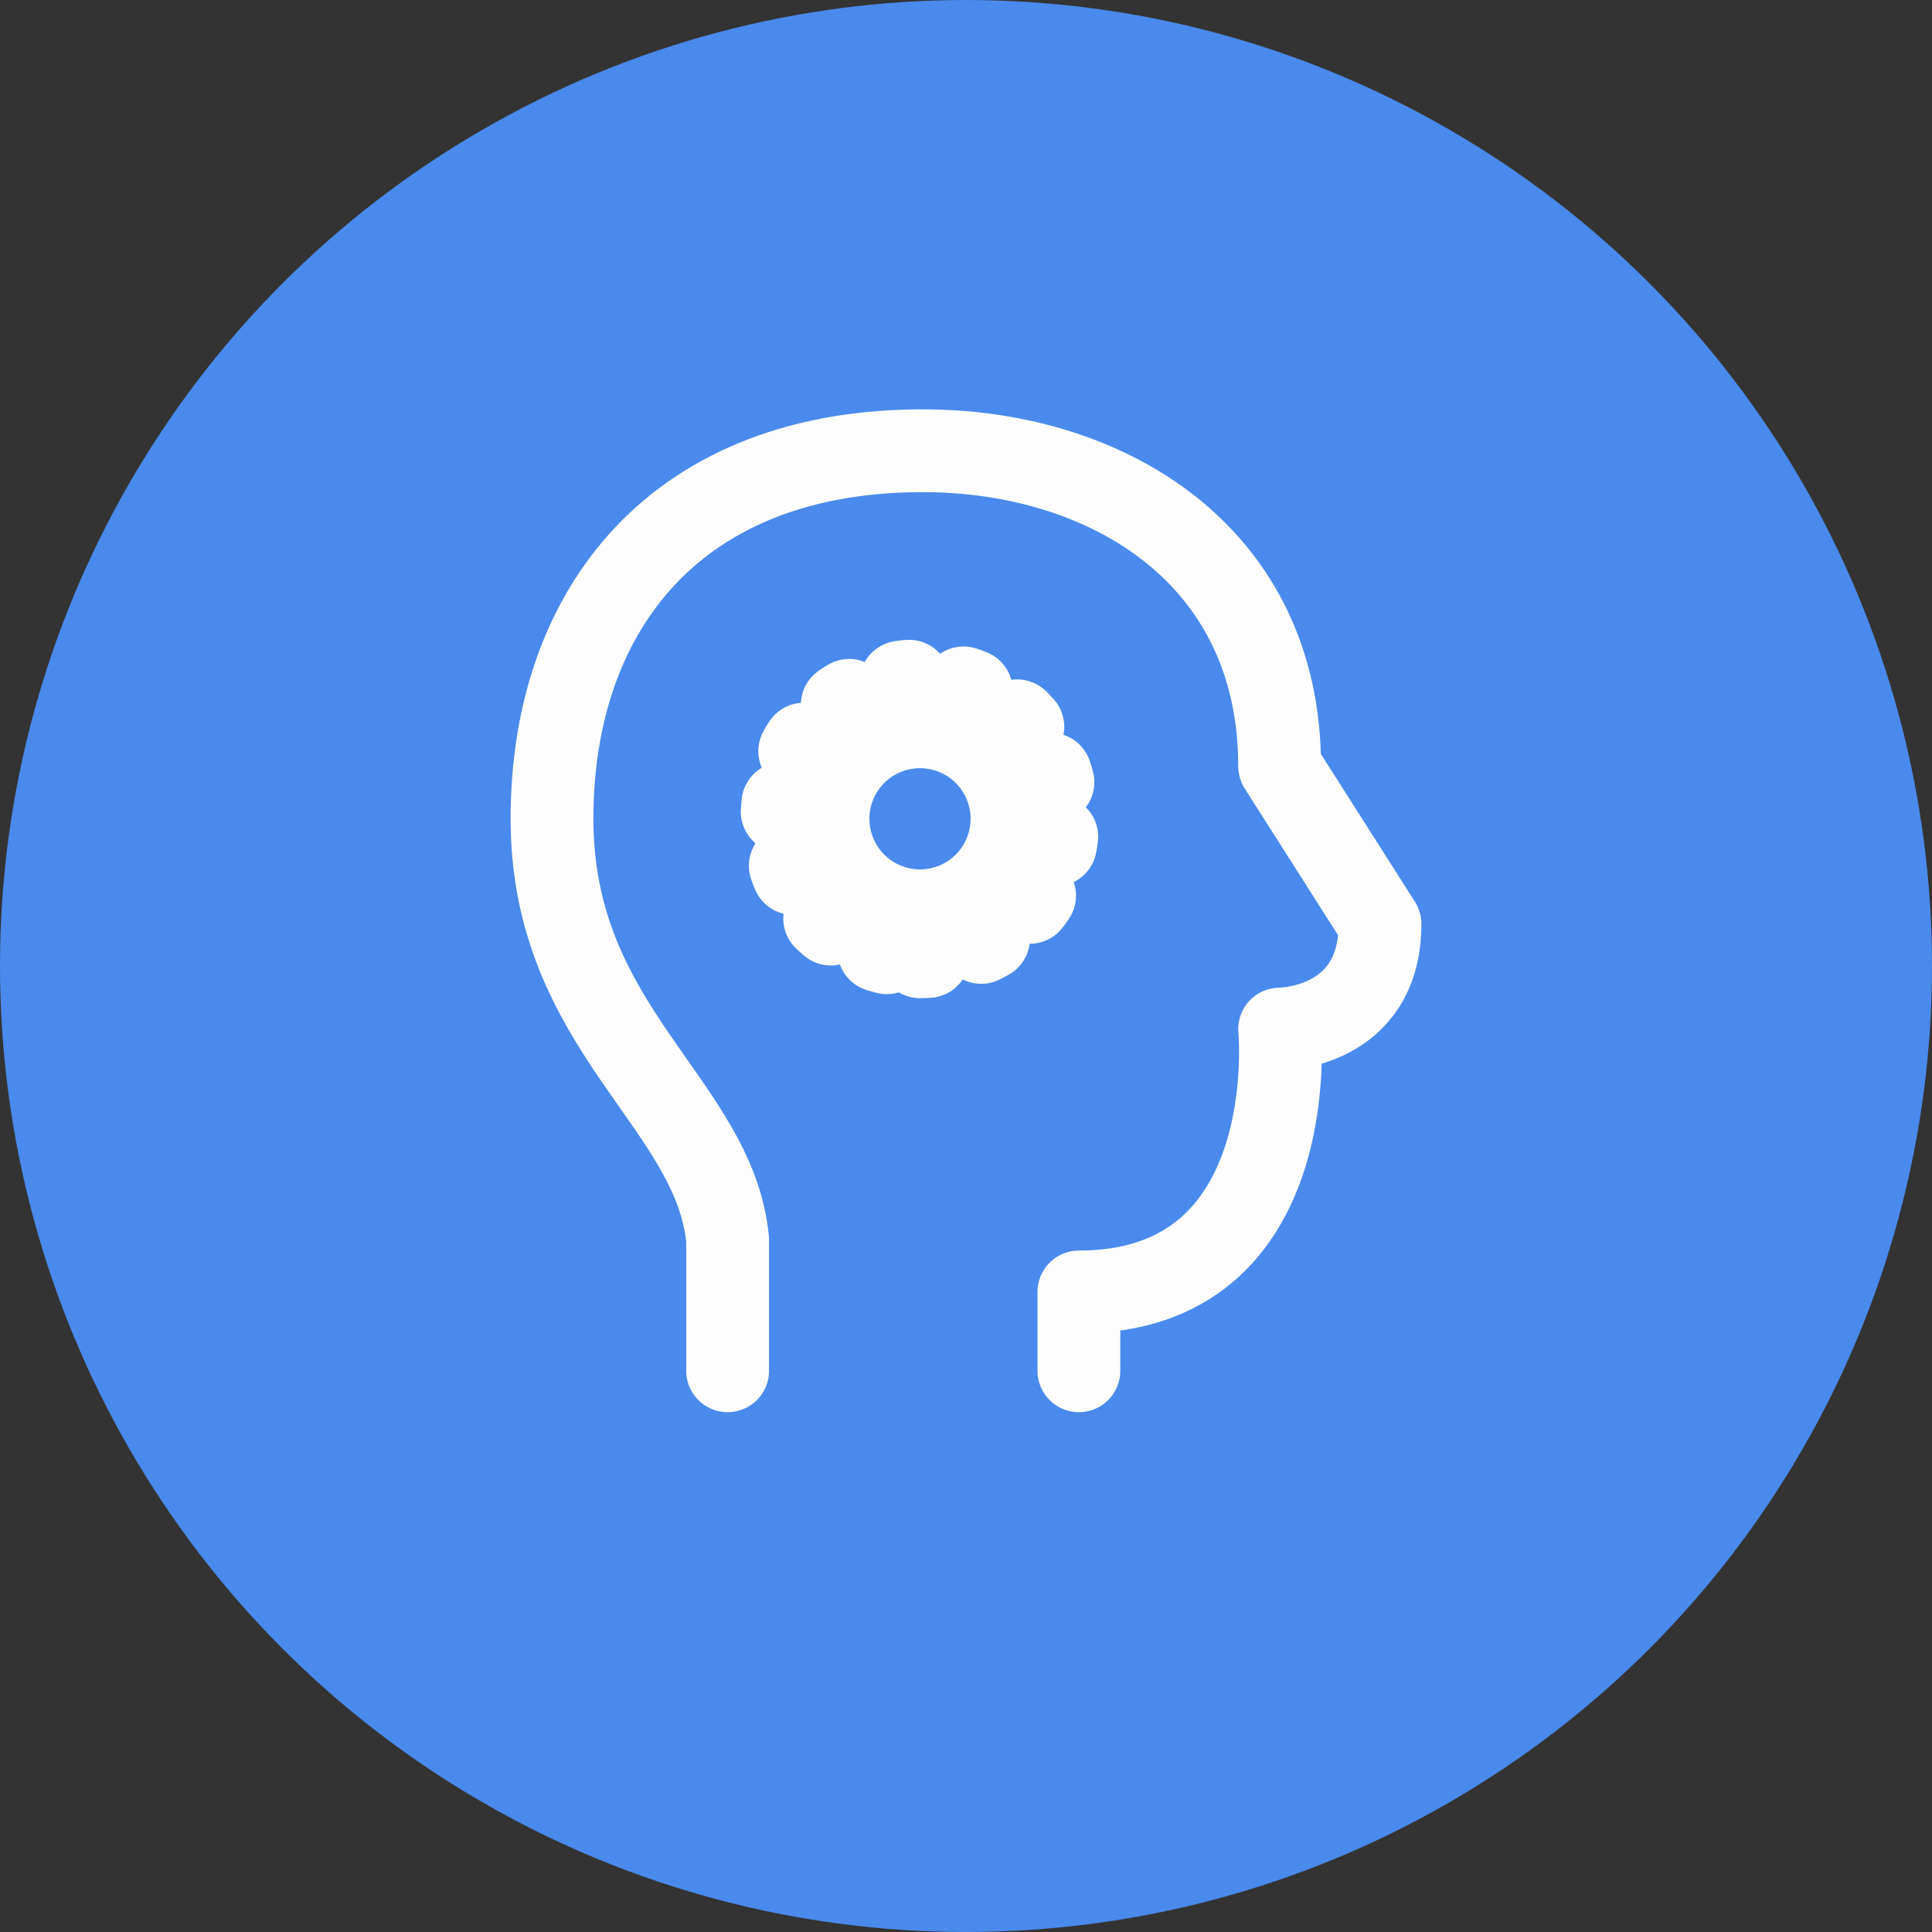 <svg width="70" height="70" viewBox="0 0 70 70" fill="none" xmlns="http://www.w3.org/2000/svg">
<rect x="0" y="0" width="70" height="70" fill="#333333" stroke="none"/>
<circle cx="35" cy="35" r="35" fill="#498AEC"/>
<path d="M26.363 49.666V44.905C25.867 39.943 20 37.286 20 29.666C20 22.05 24.545 16.24 33.637 16.333C40.182 16.403 46.363 20.143 46.363 27.763L50 33.477C50 37.286 46.363 37.286 46.363 37.286C46.363 37.286 47.273 46.81 39.09 46.81V49.666" stroke="#FDFDFD" stroke-width="3" stroke-linecap="round" stroke-linejoin="round"/>
<path d="M33.333 33C34.217 33 35.065 32.648 35.69 32.023C36.316 31.398 36.667 30.55 36.667 29.666C36.667 28.782 36.316 27.934 35.69 27.309C35.065 26.684 34.217 26.333 33.333 26.333C32.449 26.333 31.601 26.684 30.976 27.309C30.351 27.934 30 28.782 30 29.666C30 30.55 30.351 31.398 30.976 32.023C31.601 32.648 32.449 33 33.333 33Z" stroke="#FDFDFD" stroke-width="3" stroke-linecap="round" stroke-linejoin="round"/>
<path d="M33.333 34.666C34.659 34.666 35.931 34.14 36.869 33.202C37.806 32.264 38.333 30.993 38.333 29.666C38.333 28.34 37.806 27.069 36.869 26.131C35.931 25.193 34.659 24.666 33.333 24.666C32.007 24.666 30.735 25.193 29.798 26.131C28.86 27.069 28.333 28.34 28.333 29.666C28.333 30.993 28.86 32.264 29.798 33.202C30.735 34.14 32.007 34.666 33.333 34.666Z" stroke="#FDFDFD" stroke-width="3" stroke-linecap="round" stroke-linejoin="round" stroke-dasharray="0.3 2"/>
</svg>
